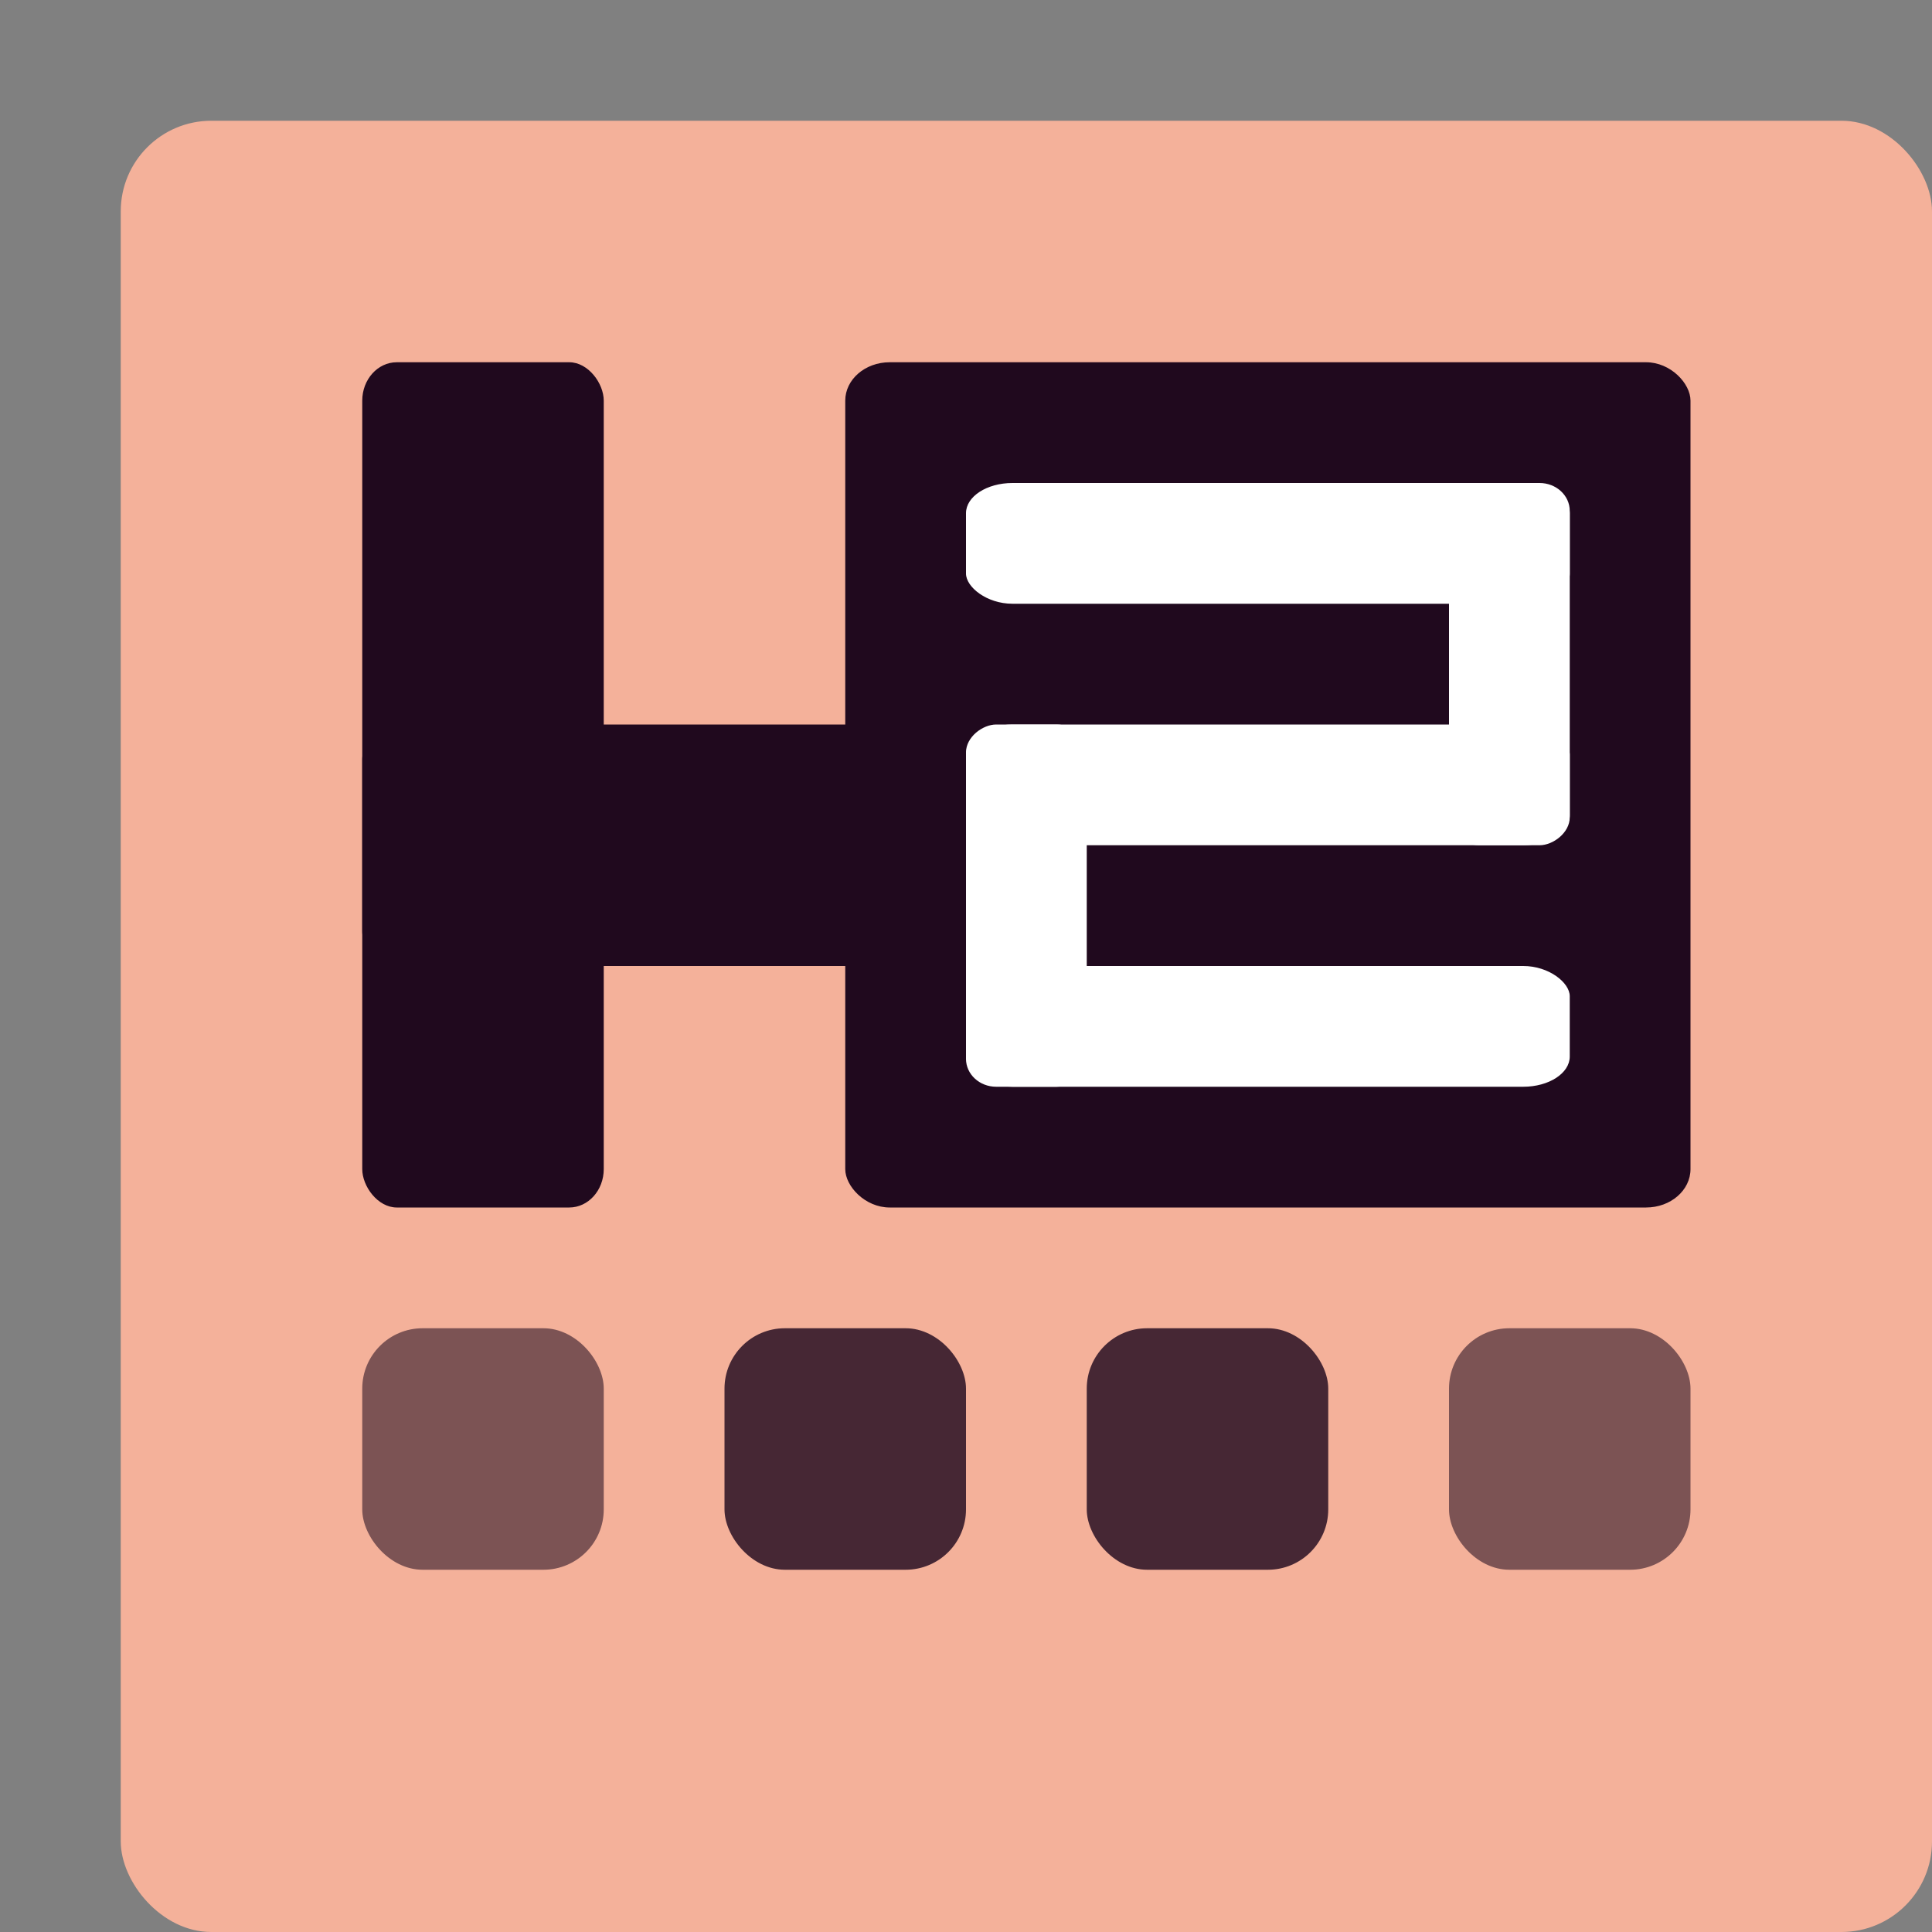 <svg xmlns="http://www.w3.org/2000/svg" width="16" height="16" version="1">
 <rect width="100%" height="100%" fill="#808080" stroke="none"/>
 <rect style="fill:#f4b19a" width="15" height="15" x="1" y="1" rx=".75" ry=".75"/>
 <rect style="fill:#20091e" width="2" height="7" x="3" y="3" rx=".286" ry=".318"/>
 <rect style="fill:#20091e" width="7" height="7" x="7" y="3" rx=".368" ry=".318"/>
 <rect style="fill:#20091e" width="2" height="8.4" x="6" y="-11.4" rx=".286" ry=".4" transform="rotate(90)"/>
 <rect style="opacity:0.56;fill:#20091e" width="2" height="2" x="3" y="11" rx=".5" ry=".5"/>
 <rect style="opacity:0.82;fill:#20091e" width="2" height="2" x="6" y="11" rx=".5" ry=".5"/>
 <rect style="opacity:0.82;fill:#20091e" width="2" height="2" x="9" y="11" rx=".5" ry=".5"/>
 <rect style="fill:#ffffff" width="5" height="1" x="8" y="4" rx=".385" ry=".25"/>
 <rect style="fill:#ffffff" width="5" height="1" x="8" y="8" rx=".385" ry=".25"/>
 <rect style="fill:#ffffff" width="3" height="1" x="6" y="-9" rx=".231" ry=".25" transform="rotate(90)"/>
 <rect style="fill:#ffffff" width="5" height="1" x="-13" y="-7" rx=".385" ry=".25" transform="scale(-1)"/>
 <rect style="fill:#ffffff" width="3" height="1" x="4" y="-13" rx=".231" ry=".25" transform="rotate(90)"/>
 <rect style="opacity:0.56;fill:#20091e" width="2" height="2" x="12" y="11" rx=".5" ry=".5"/>
</svg>
